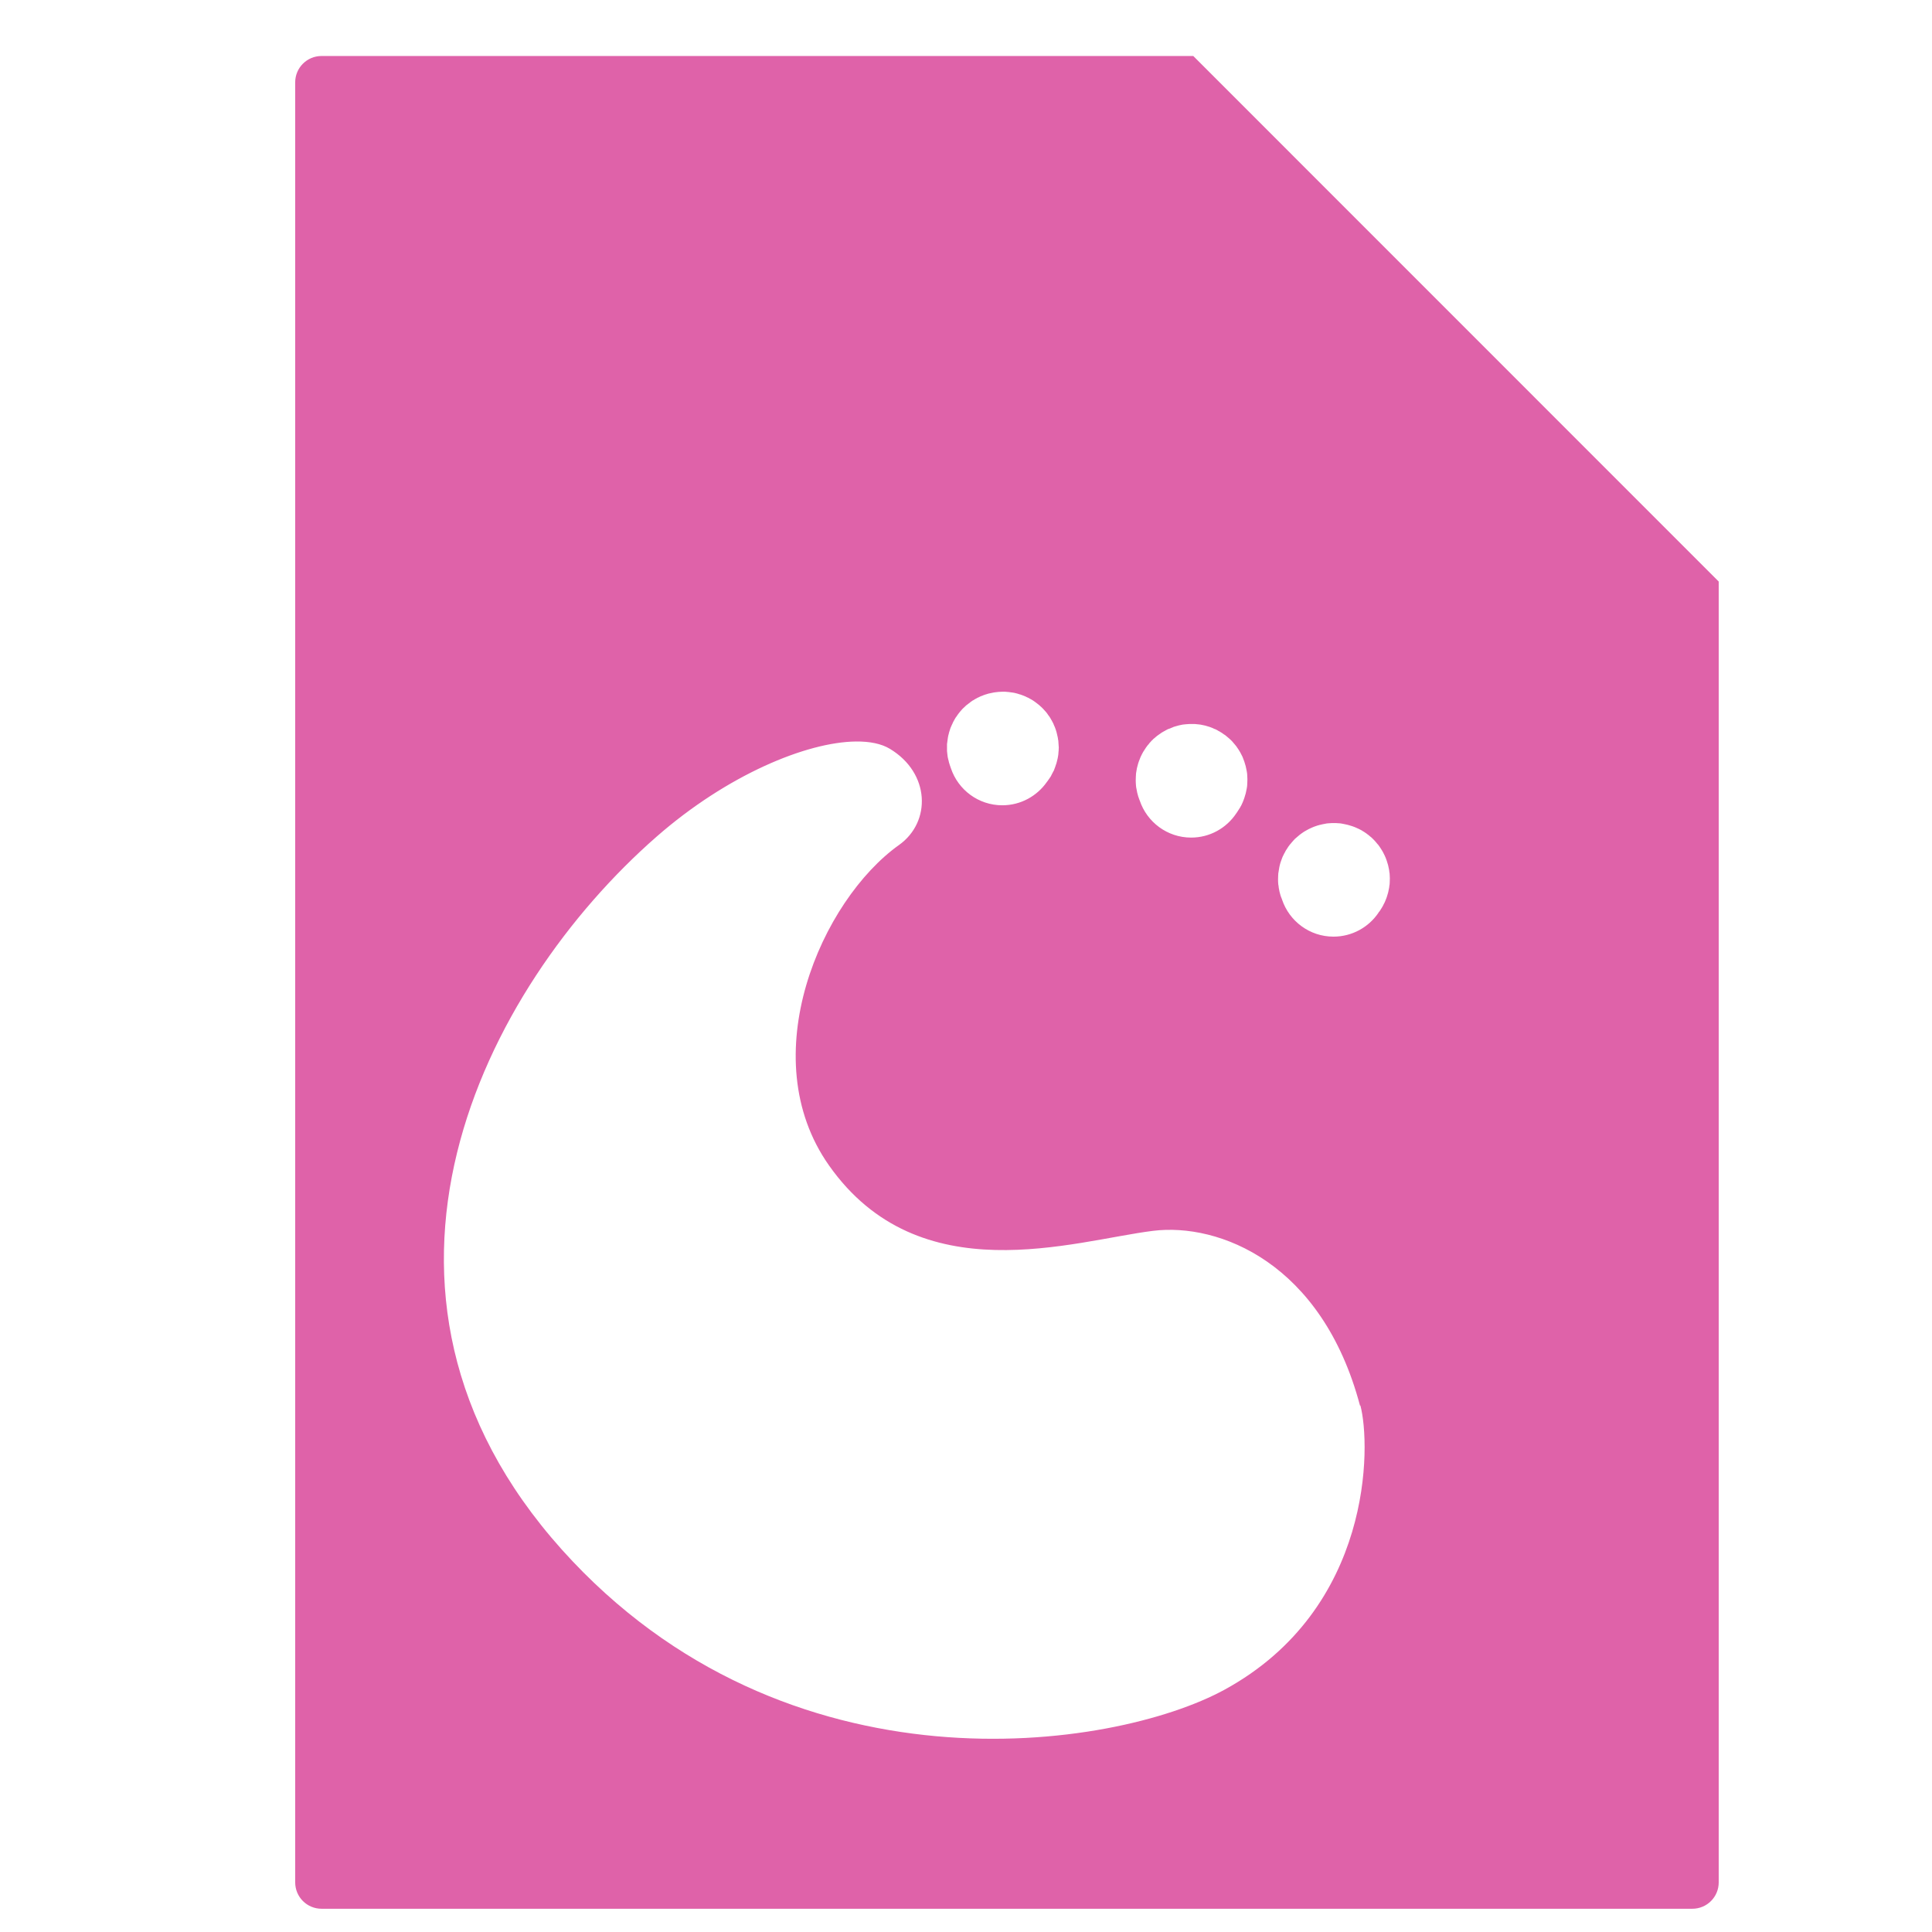 <svg viewBox="0 0 512 512" xmlns="http://www.w3.org/2000/svg">
 <path d="m85.228 14.839c-3.881 0-7 3.119-7 7v477c0 3.881 3.119 7 7 7h363.25c3.881 0 7-3.119 7-7v-344.721l-139.25-139.279zm180.385 168.469c.244-.002.508-.01.75 0 .094.003.156.023.25.029.247.015.504.037.75.065.141.016.296.043.438.062.355.05.683.081 1.031.156.246.054.503.121.75.188.23.062.464.147.688.219.018.006.044-.006.062 0 .235.076.459.162.689.25.132.05.274.103.404.156.149.063.293.12.439.188.072.032.148.091.219.125.124.059.253.094.375.156.153.077.288.168.438.25.057.031.132.063.188.094.093.053.189.101.281.156.109.066.205.122.312.189.032.02.065.043.096.062.173.111.332.226.5.344.223.157.441.332.654.5.155.122.321.247.471.375.132.112.248.227.375.344.059.053.13.102.188.156.018.017.013.013.031.031.15.144.325.319.469.469.082.085.14.163.219.25.11.121.238.251.344.375.128.151.253.283.375.438.147.185.268.401.406.594.097.136.221.266.312.406.055.083.102.165.156.25.032.052.062.104.094.156.092.15.163.284.25.438.205.36.42.749.594 1.125.018.04.013.085.031.125.054.12.105.223.156.344.063.149.13.287.188.439.316.823.554 1.69.719 2.562.025.128.043.247.064.375 0 .014-.004.05 0 .062.027.168.073.332.094.5.02.165.016.334.031.5.028.298.053.609.062.906.003.134.031.271.031.406.001.142-.027.265-.031.406-.004.088.004.192 0 .281-.01.212-.043.415-.062.625v.031c-.014.152-.013.286-.031.438-.009.079-.02.171-.031.25-.034.238-.08.484-.125.719-.01.054-.021.103-.031.156-.163.81-.395 1.578-.688 2.344-.05.132-.103.276-.156.406-.058.14-.094.299-.156.438-.032.074-.091.116-.125.188-.165.351-.338.694-.531 1.031-.038.067-.055.153-.094.219-.095.16-.212.313-.312.469-.207.323-.426.636-.656.939-.039.058-.086.099-.125.156-2.603 3.729-6.923 6.188-11.812 6.188-6.343 0-11.714-4.112-13.625-9.812-.038-.096-.057-.184-.094-.281-.079-.211-.151-.411-.221-.625-.045-.14-.083-.297-.125-.439-.003-.013-.025-.016-.029-.029-.026-.088-.04-.192-.064-.281-.026-.096-.038-.184-.062-.281-.084-.34-.19-.684-.25-1.031-.028-.158-.041-.311-.062-.469-.052-.368-.102-.752-.125-1.125-.004-.053.004-.103 0-.156-.006-.114.004-.229 0-.344-.004-.142 0-.265 0-.406 0-.136-.004-.27 0-.406.003-.119-.007-.256 0-.375.004-.057-.004-.099 0-.156.014-.227.069-.463.094-.688.034-.309.071-.628.125-.938.033-.184.054-.348.094-.531.026-.119.065-.256.094-.375.007-.032.024-.063.031-.094.024-.096.036-.184.062-.281.024-.089.038-.161.064-.25.034-.121.087-.256.125-.375.012-.04.016-.085.029-.125.074-.226.137-.434.221-.656.005-.015.023-.048.029-.062.058-.151.127-.291.189-.439.05-.121.103-.225.156-.344.018-.04.044-.086.062-.125.088-.192.154-.377.25-.562.087-.17.187-.334.281-.5.008-.014.023-.049.031-.062.086-.151.159-.289.25-.438.032-.052.061-.104.094-.156.055-.086.132-.166.188-.25.224-.338.439-.654.688-.969.129-.164.27-.341.406-.5.019-.022.044-.043.062-.065.137-.158.262-.317.406-.469l.065-.062c.073-.076.144-.144.219-.219.095-.094.215-.19.312-.281.153-.145.279-.299.438-.438.022-.018.042-.013.062-.031.301-.258.648-.514.971-.75.067-.048.12-.109.188-.156.164-.116.331-.235.5-.344.027-.017.036-.014.062-.031.052-.032.135-.062.188-.094.153-.093.283-.192.439-.281.058-.032.131-.063.188-.094.148-.081.288-.174.438-.25.121-.061.252-.098.375-.156.076-.035.143-.091.219-.125.119-.053.254-.106.375-.156.148-.062.287-.098.438-.156.014-.005.016-.025.031-.031.227-.086.458-.175.689-.25.017-.006.045.006.062 0 .155-.05.312-.111.469-.156.074-.021.144-.043.219-.062.092-.025.188-.04.281-.062.355-.088.702-.158 1.062-.219.124-.022.252-.044.375-.062.646-.093 1.308-.149 1.969-.156l-.014-.002zm49.592 8.562l-.004.002c.243-.01.475-.003.719 0 .248.002.472-.015.719 0 .198.012.427.044.625.065.112.011.202.017.312.031.185.023.379.033.564.062.843.136 1.67.349 2.469.625.224.077.439.164.656.25.176.07.356.172.529.25.092.042.19.052.281.094.165.078.337.166.5.25.126.065.22.151.344.219.043.024.113.038.156.062.084.047.167.107.25.156.16.094.313.181.469.281.201.129.371.268.564.406.097.069.217.117.312.188.186.14.352.289.531.438.444.366.881.739 1.281 1.156.251.264.488.564.719.844.148.178.297.344.438.531.072.094.118.184.188.281.137.193.277.393.406.594.1.156.187.309.281.469.047.08.111.169.156.25.027.047.036.079.062.125.182.33.373.683.531 1.031.098.216.162.436.25.656.088.222.172.428.25.656.274.796.49 1.631.625 2.469.03.186.071.378.094.562.013.111.02.203.031.314.019.199.019.397.031.594.014.245.031.502.031.75.004.337-.011.665-.031 1-.012.198-.011.396-.031.594-.011.112-.017.233-.031.344-.023.185-.064.378-.094.562-.135.839-.351 1.644-.625 2.439-.078.228-.162.466-.25.688-.071.176-.141.358-.219.531-.041.092-.082.19-.125.281-.076.163-.137.309-.219.469-.067.13-.149.248-.219.375-.025.047-.038.11-.064.156-.046.081-.107.139-.154.219-.207.35-.421.699-.656 1.031-.073.103-.144.212-.219.312l-.064.094c-2.584 3.826-6.942 6.344-11.906 6.344-6.341 0-11.712-4.115-13.625-9.812-.005-.013-.024-.05-.029-.062-.079-.2-.15-.391-.221-.596-.003-.009.004-.019 0-.029-.048-.14-.109-.263-.154-.406-.207-.664-.359-1.372-.471-2.064-.018-.107-.048-.206-.062-.312-.011-.079-.021-.139-.031-.219-.013-.11-.02-.234-.031-.344-.044-.442-.059-.896-.062-1.344-.004-.337.011-.665.031-1 .008-.15.017-.288.031-.438.004-.049-.005-.107 0-.156.011-.11.017-.204.031-.314.109-.884.301-1.754.562-2.594.044-.144.108-.296.156-.438.003-.009-.004-.021 0-.031.075-.218.166-.413.25-.625.065-.161.117-.341.188-.5.121-.274.24-.517.375-.781.067-.13.149-.278.219-.406.025-.046.038-.08.064-.125.046-.081.107-.17.154-.25.217-.367.444-.72.689-1.062.119-.168.249-.338.375-.5.019-.025.011-.037.031-.062.07-.088.178-.164.25-.25.08-.097.136-.218.219-.312.14-.161.291-.315.438-.469.017-.019.013-.046.031-.065.147-.154.315-.289.469-.438.018-.017.013-.044.031-.062.151-.143.343-.269.5-.406.024-.021.04-.043.062-.062.072-.063.146-.128.219-.189.111-.091.231-.191.344-.279.353-.272.688-.508 1.064-.75.032-.021.062-.044.094-.064.124-.079.248-.144.375-.219.083-.05.197-.108.281-.156.043-.024.082-.04.125-.062.124-.069.248-.154.375-.219.161-.083.304-.173.469-.25.091-.044.189-.053.281-.094.383-.17.786-.331 1.188-.469.006-.002-.006-.029 0-.031.145-.05.29-.08.438-.125.663-.206 1.339-.388 2.031-.5.107-.017.206-.016.312-.031.079-.011.17-.021.25-.031.11-.013.234-.02.344-.031.289-.029.583-.051.875-.062zm-88.355 4.635c3.677-.04 6.735.595 8.949 1.924 10.716 6.423 11.03 19.372 2.479 25.48-20.56 14.626-38.886 56.165-18.57 84.963 23.98 33.998 64.751 19.93 85.869 17.312 17.453-2.164 44.785 8.447 54.838 46.32l.104-.035c2.792 10.472 3.352 53.826-36.021 75.328-29.356 16.022-116.028 29.181-175.578-37.105-61.644-68.765-20.839-148.806 25.098-188.982 18.68-16.335 39.703-25.064 52.834-25.205zm126.062 21.619c.153-.006.317.001.469 0 .245-.002.477-.01.719 0 .091.003.189.025.281.031.04.002.086-.003.125 0 .158.011.311.015.469.031.112.011.233.017.344.031.184.023.346.064.531.094.247.04.506.103.75.156.186.04.378.078.562.125.395.101.772.212 1.156.344.224.077.47.164.688.25.168.068.335.146.5.219.218.096.413.176.625.281.216.108.446.225.656.344.003.002.024-.002.031 0 .081.046.139.109.219.156.16.094.313.181.469.281.2.129.403.266.596.404.096.069.184.15.279.221.071.052.152.101.221.154.191.148.38.314.562.471.102.087.213.16.312.25.254.232.48.469.719.719.32.336.619.701.906 1.062.012.014.051.016.062.031.142.182.272.374.406.562.138.194.246.361.375.562.101.156.218.34.312.5.048.08.08.138.125.219.027.047.07.11.096.156.182.33.342.652.5 1 .098.216.191.436.279.656.088.222.172.46.25.688.276.799.489 1.596.625 2.439.031.186.041.378.065.562.014.111.051.233.062.344.019.199.019.397.031.594.014.245.031.471.031.719.004.337-.011.696-.031 1.031-.012.198-.011.396-.031.594-.012.112-.049.203-.062.314-.023.185-.035.378-.065.562-.135.838-.351 1.674-.625 2.469-.078.227-.162.434-.25.656-.071.176-.141.358-.219.531-.041.092-.082.19-.125.281-.076.163-.168.309-.25.469-.067.129-.117.279-.188.406-.025.047-.068.079-.094.125-.046.081-.078.17-.125.25-.207.35-.421.697-.656 1.029-.072.102-.175.181-.25.281-.017.027-.013.068-.031.094-2.585 3.826-6.973 6.346-11.938 6.346-6.341 0-11.712-4.117-13.625-9.814-.005-.012.005-.018 0-.031-.079-.201-.179-.419-.25-.625-.048-.141-.111-.294-.156-.438-.207-.663-.357-1.339-.469-2.031-.017-.107-.016-.206-.031-.312-.011-.079-.021-.17-.031-.25-.014-.11-.051-.203-.062-.312-.044-.442-.059-.896-.062-1.344-.004-.337.011-.665.031-1 .008-.15.015-.32.029-.469.004-.049-.005-.076 0-.125.012-.11.051-.236.065-.346.107-.872.276-1.734.531-2.562.119-.388.256-.754.404-1.125.065-.161.119-.31.189-.469.121-.274.271-.548.406-.812.067-.13.149-.247.219-.375.025-.046.036-.111.062-.156.046-.081.078-.139.125-.219.217-.367.444-.72.688-1.062.122-.17.247-.335.375-.5.014-.018.017-.046.031-.065.012-.014.051-.016.062-.031.143-.18.288-.356.439-.529.14-.161.258-.317.404-.471.018-.019.046-.044.065-.062.148-.154.283-.321.438-.469.019-.017.044-.013.062-.031.076-.073.172-.148.25-.219.279-.253.548-.489.844-.719.352-.271.718-.539 1.094-.781.032-.021.065-.043.096-.062.124-.079.248-.144.375-.219.293-.173.599-.347.904-.5.164-.082.332-.143.5-.219.012-.006.019-.025.031-.031.549-.247 1.13-.474 1.719-.656.157-.049.312-.081.471-.125.027-.007.035-.024.062-.031.062-.016.126-.016.188-.031.427-.108.875-.211 1.312-.281.107-.017.208-.048.314-.062.079-.011.139-.021.219-.031.11-.013.234-.02.344-.031.158-.015.31-.021.469-.031.04-.003.086.003.125 0 .089-.005.184-.025.273-.029z" fill="#df62a9"/>
</svg>
